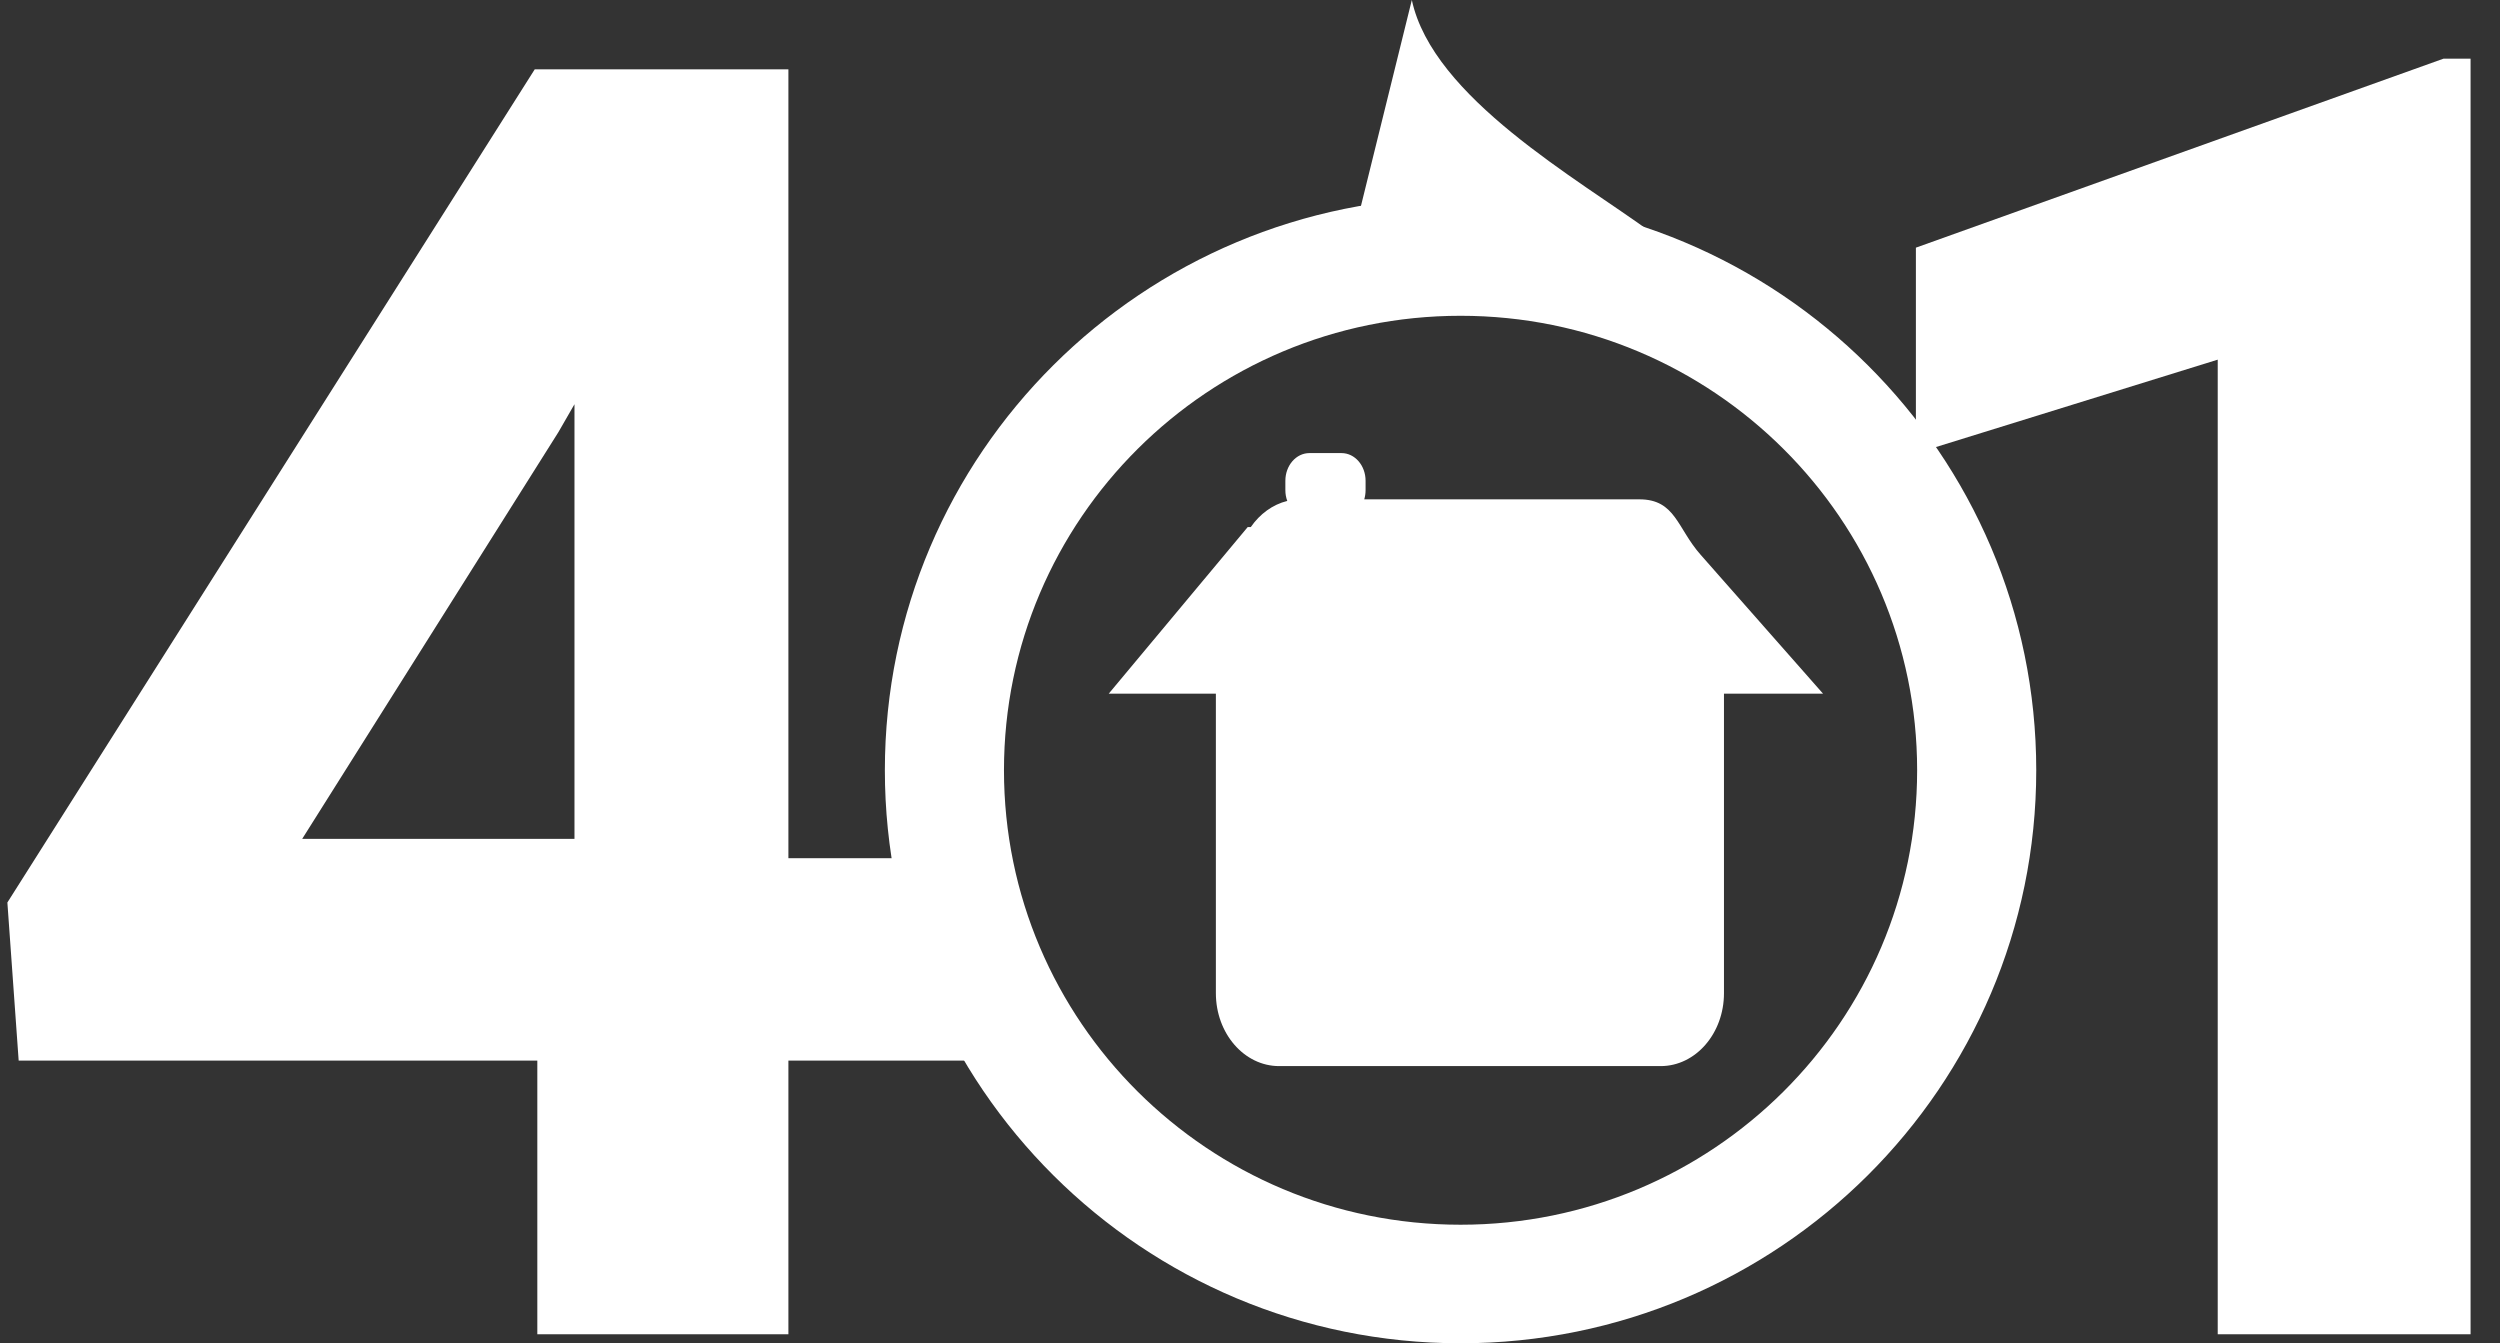 <?xml version="1.0" encoding="UTF-8"?>
<svg width="469px" height="252px" viewBox="0 0 469 252" version="1.1" xmlns="http://www.w3.org/2000/svg" xmlns:xlink="http://www.w3.org/1999/xlink">
    <rect x="0" y="0" width="469" height="252" fill="#333333" stroke="none"/>
    <!-- Generator: Sketch 48.2 (47327) - http://www.bohemiancoding.com/sketch -->
    <title>wasi-401</title>
    <desc>Created with Sketch.</desc>
    <defs></defs>
    <g id="Page-1" stroke="none" stroke-width="1" fill="none" fill-rule="evenodd">
        <g id="Group" transform="translate(1, 0)" fill="#FFFFFF">
            <path d="M146.904,160.998 L185.796,160.998 L185.796,198.972 L146.904,198.972 L146.904,250.311 L99.802,250.311 L99.802,198.972 L2.502,198.972 L0.384,169.31 L99.313,13.01 L146.904,13.01 L146.904,160.998 Z M55.689,157.375 L106.772,157.375 L106.772,75.833 L103.758,81.068 L55.689,157.375 Z M462.479,250.311 L415.045,250.311 L415.045,67.471 L358.421,85.033 L358.421,46.462 L457.391,11.01 L462.479,11.01 L462.479,250.311 Z" id="401"></path>
            <g id="wasi-404" transform="translate(165, 0)" fill-rule="nonzero">
                <path d="M108,252 C48.353,252 0,203.871 0,144.5 C0,85.129 48.353,37 108,37 C167.647,37 216,85.129 216,144.5 C216,203.871 167.647,252 108,252 Z M108,229.759 C155.306,229.759 193.655,191.587 193.655,144.5 C193.655,97.413 155.306,59.241 108,59.241 C60.694,59.241 22.345,97.413 22.345,144.5 C22.345,191.587 60.694,229.759 108,229.759 Z" id="Oval-6-Copy"></path>
                <path d="M75.492,93.975 C72.742,94.652 70.335,96.428 68.647,98.88 L68.069,98.88 L42,130.129 L62.098,130.129 L62.098,186.325 C62.098,193.87 67.412,200 73.96,200 L145.54,200 C152.104,200 157.417,193.87 157.417,186.325 L157.417,130.129 L176,130.129 L153.073,104.113 C148.618,99.099 148.353,93.676 141.54,93.676 L89.934,93.676 C90.091,93.141 90.183,92.545 90.183,91.947 L90.183,90.202 C90.183,87.325 88.168,85 85.667,85 L79.65,85 C77.149,85 75.134,87.326 75.134,90.202 L75.134,91.947 C75.133,92.671 75.258,93.346 75.492,93.975 Z" id="Shape-Copy-5"></path>
                <path d="M87,48 L98.859,0 C102.783,18.313 129.919,33.467 144,43.763 L87,48 Z" id="Shape-Copy-4"></path>
            </g>
        </g>
    </g>
</svg>